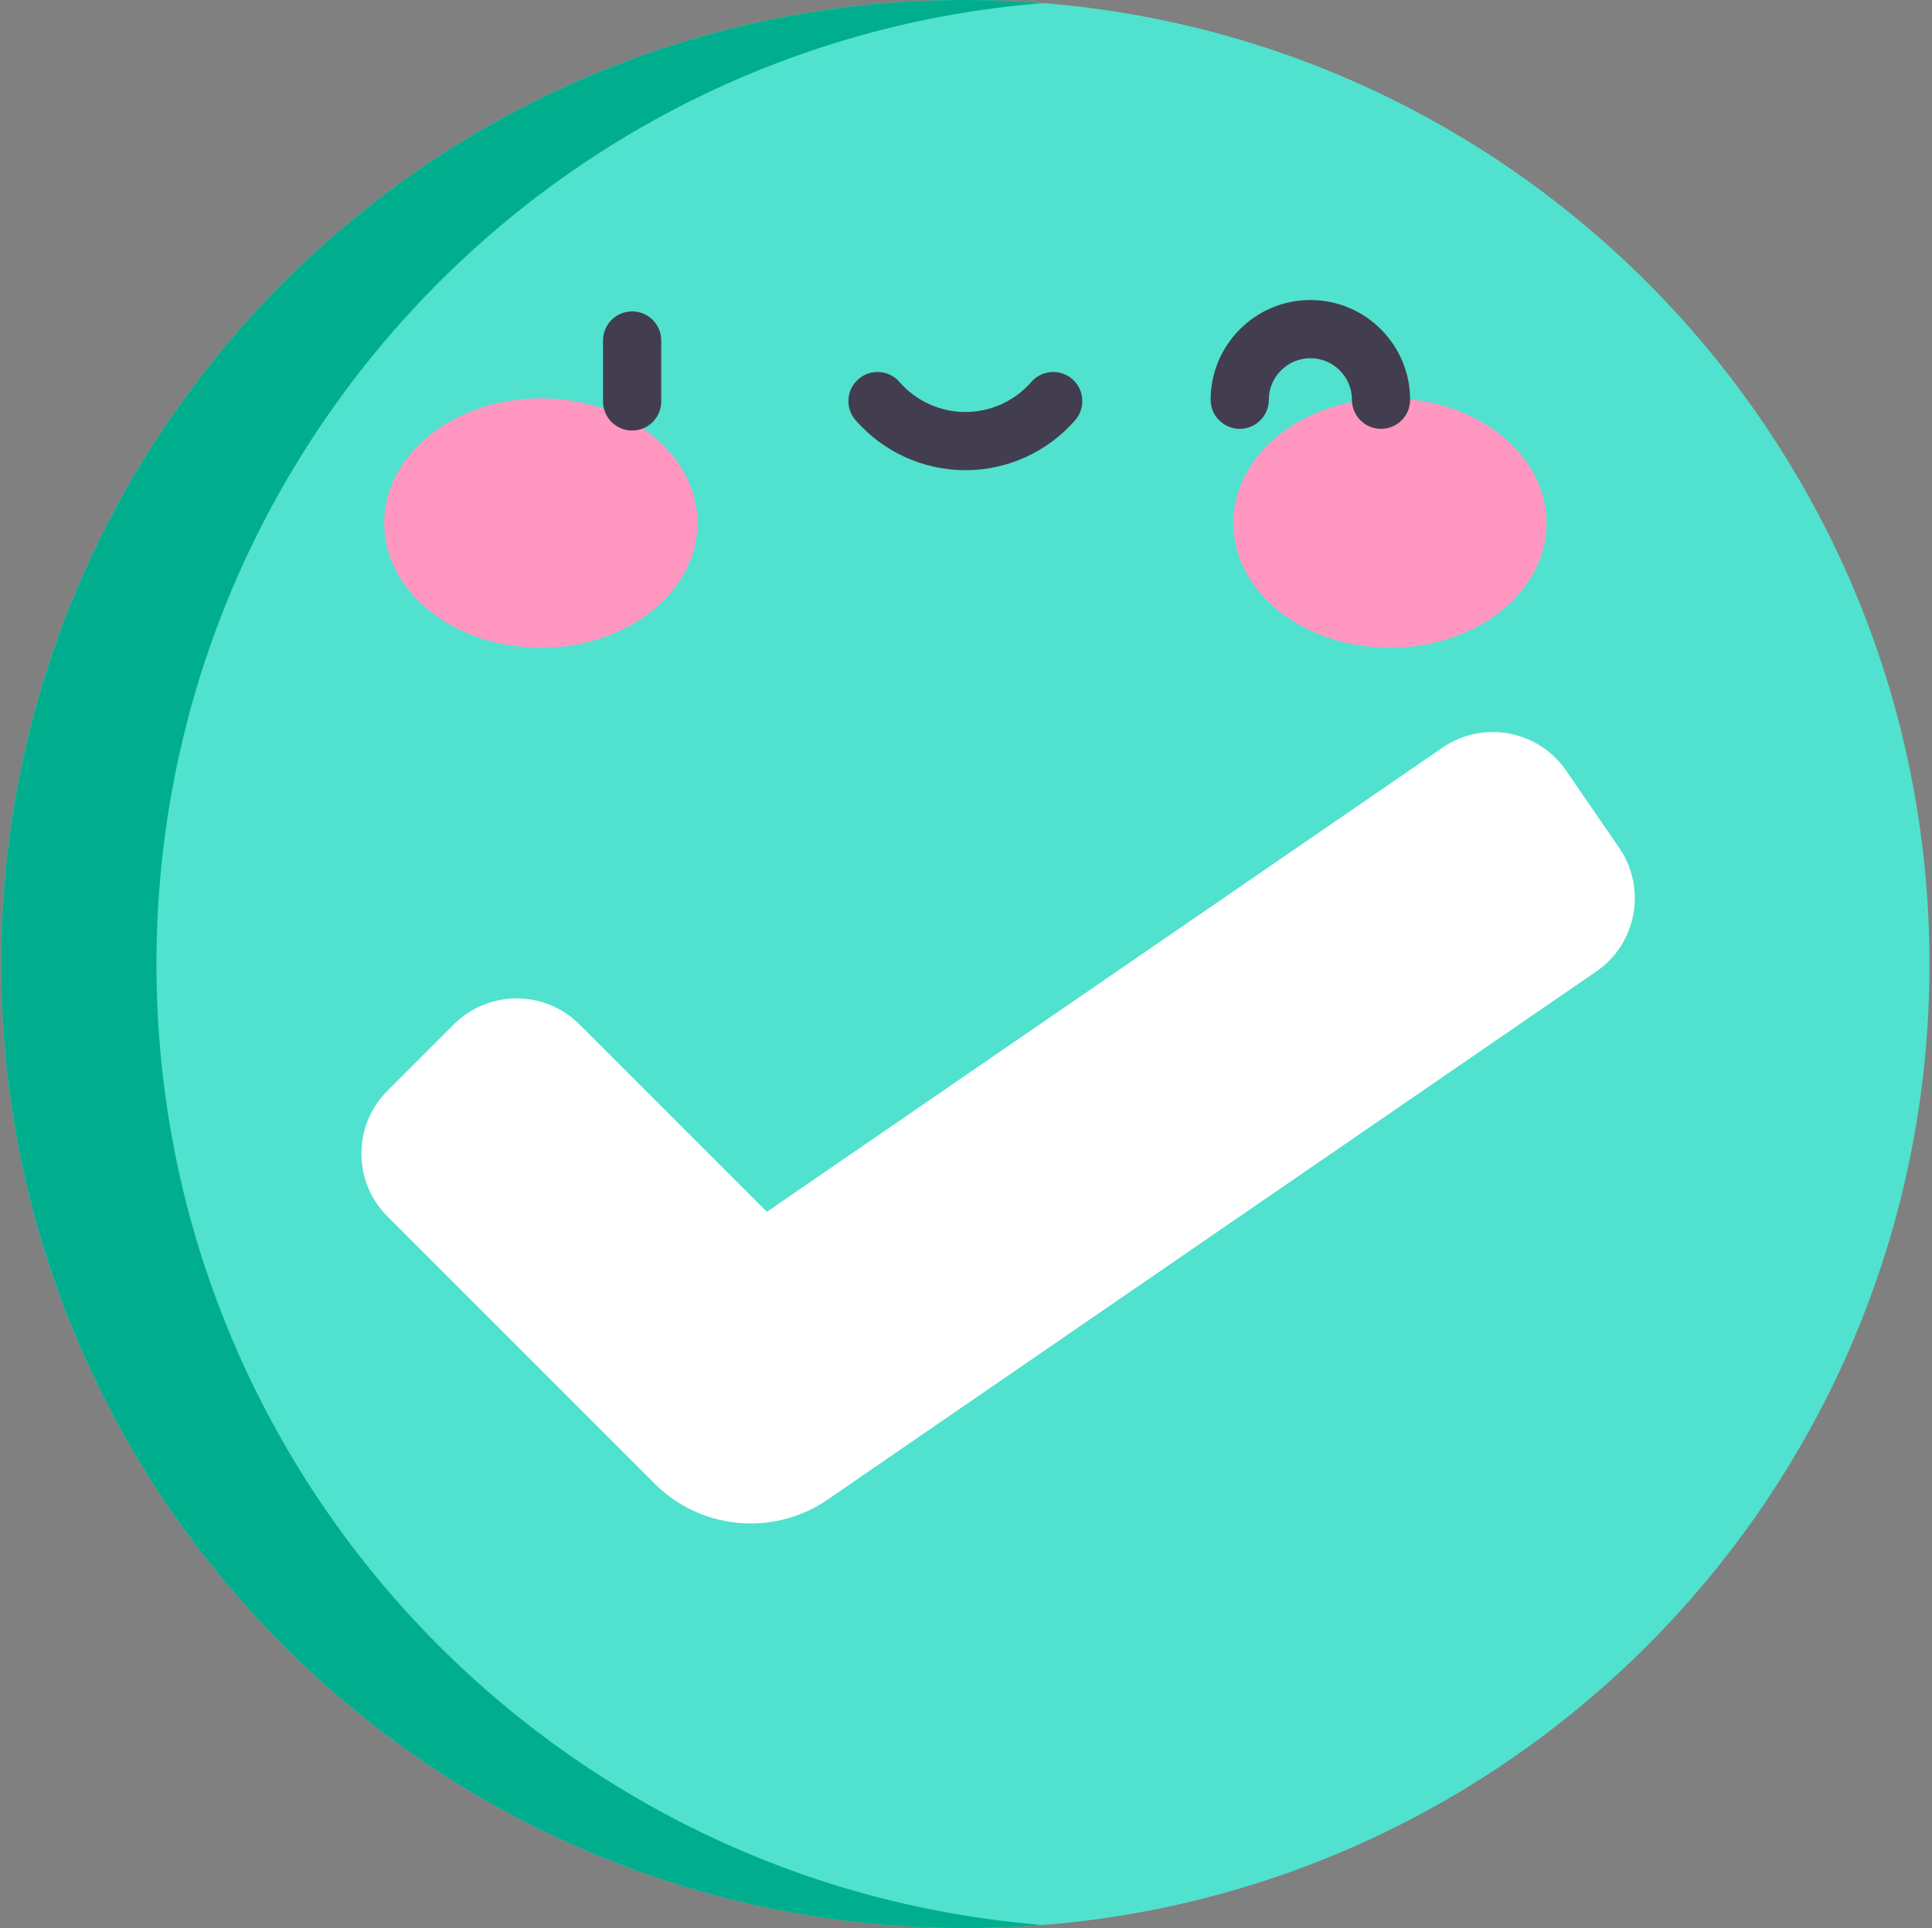 <svg width="513" height="512" viewBox="0 0 513 512" fill="none" xmlns="http://www.w3.org/2000/svg">
<rect x="0" y="0" width="513" height="512" fill="#808080" stroke="none"/>
<g clip-path="url(#clip0_18_200)">
<path d="M256.333 512C397.718 512 512.333 397.385 512.333 256C512.333 114.615 397.718 0 256.333 0C114.949 0 0.333 114.615 0.333 256C0.333 397.385 114.949 512 256.333 512Z" fill="#50E2CE"/>
<path d="M41.541 256C41.541 121.552 145.188 11.321 276.937 0.827C270.14 0.285 263.27 0 256.333 0C114.948 0 0.333 114.615 0.333 256C0.333 397.385 114.948 512 256.333 512C263.27 512 270.14 511.715 276.937 511.173C145.188 500.679 41.541 390.448 41.541 256Z" fill="#00AE8E"/>
<path d="M429.944 225.143L415.848 204.628C408.463 193.88 393.765 191.154 383.017 198.538L203.629 321.796L153.872 272.037C144.652 262.817 129.702 262.817 120.481 272.037L102.88 289.638C93.66 298.859 93.66 313.809 102.88 323.029L173.84 393.989C180.814 400.963 190.045 404.55 199.347 404.55C206.434 404.55 213.56 402.466 219.755 398.21L423.855 257.973C434.602 250.588 437.328 235.89 429.944 225.143Z" fill="white"/>
<path d="M143.607 172.021C166.578 172.021 185.201 157.191 185.201 138.897C185.201 120.604 166.578 105.774 143.607 105.774C120.636 105.774 102.013 120.604 102.013 138.897C102.013 157.191 120.636 172.021 143.607 172.021Z" fill="#FF97C1"/>
<path d="M369.06 172.021C392.032 172.021 410.654 157.191 410.654 138.897C410.654 120.604 392.032 105.774 369.06 105.774C346.089 105.774 327.467 120.604 327.467 138.897C327.467 157.191 346.089 172.021 369.06 172.021Z" fill="#FF97C1"/>
<path d="M167.848 114.33C163.58 114.33 160.122 110.871 160.122 106.604V90.417C160.122 86.15 163.58 82.69 167.848 82.69C172.116 82.69 175.575 86.15 175.575 90.417V106.604C175.575 110.872 172.116 114.33 167.848 114.33Z" fill="#423E4F"/>
<path d="M256.334 124.86C245.16 124.86 234.535 120.02 227.179 111.582C224.376 108.365 224.711 103.485 227.928 100.681C231.145 97.877 236.025 98.211 238.83 101.428C243.248 106.499 249.628 109.406 256.334 109.406C263.04 109.406 269.42 106.498 273.837 101.428C276.64 98.211 281.52 97.876 284.739 100.68C287.955 103.483 288.291 108.364 285.488 111.581C278.134 120.02 267.508 124.86 256.334 124.86Z" fill="#423E4F"/>
<path d="M366.703 113.879C362.435 113.879 358.977 110.42 358.977 106.153C358.977 100.07 354.028 95.121 347.944 95.121C341.861 95.121 336.911 100.07 336.911 106.153C336.911 110.42 333.453 113.879 329.185 113.879C324.917 113.879 321.458 110.42 321.458 106.153C321.458 91.549 333.34 79.668 347.944 79.668C362.548 79.668 374.429 91.549 374.429 106.153C374.429 110.42 370.97 113.879 366.703 113.879Z" fill="#423E4F"/>
</g>
<defs>
<clipPath id="clip0_18_200">
<rect width="512" height="512" fill="white" transform="translate(0.333)"/>
</clipPath>
</defs>
</svg>
